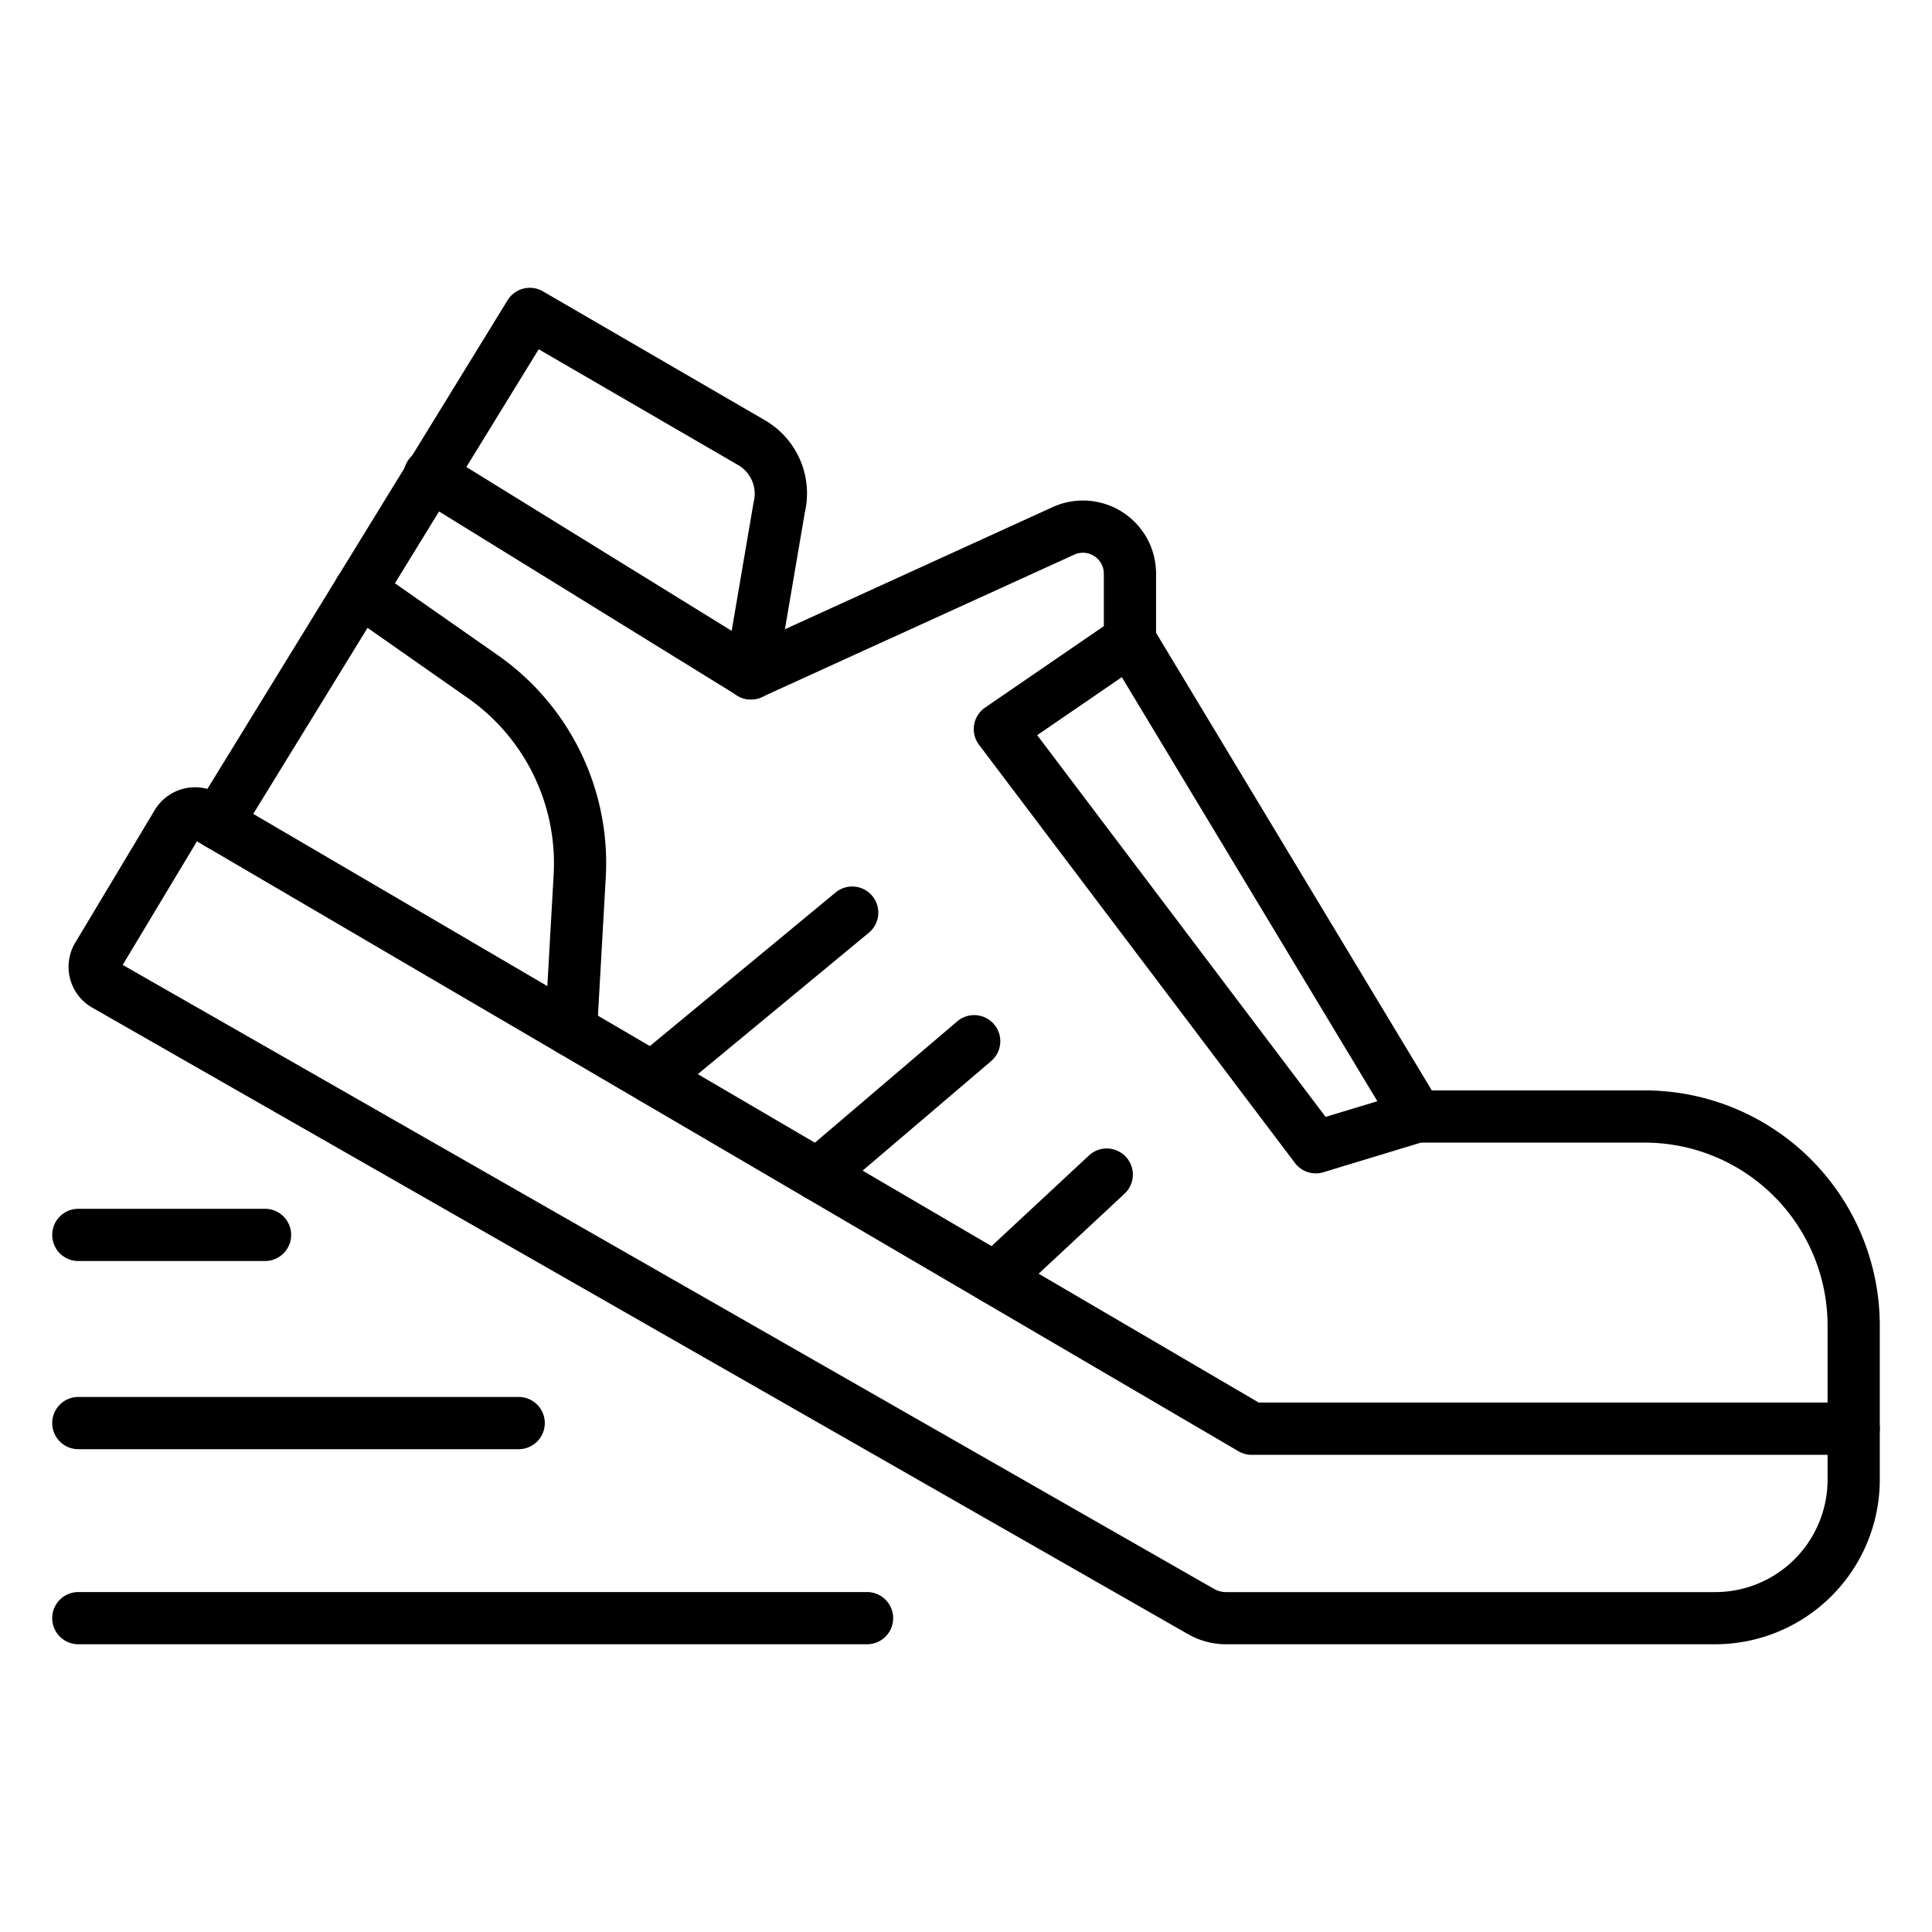 <?xml version="1.0"?>
<svg xmlns="http://www.w3.org/2000/svg" id="Icons" viewBox="0 0 74 74" width="512" height="512"><path d="M65.7,62.979H46.96a2.93,2.93,0,0,1-1.455-.387l-41.977-24A1.8,1.8,0,0,1,2.88,36.11l3.05-5.087A1.8,1.8,0,0,1,8.378,30.4L48.213,53.721H71a1,1,0,0,1,1,1v1.957A6.309,6.309,0,0,1,65.7,62.979ZM4.7,36.958l41.8,23.9a.925.925,0,0,0,.461.123H65.7a4.307,4.307,0,0,0,4.3-4.3v-.957H47.942a1,1,0,0,1-.505-.137L7.542,32.226Z"/><path d="M8.314,32.519A1,1,0,0,1,7.463,31L19.441,11.5a1,1,0,0,1,1.354-.341l8.493,4.931a3.24,3.24,0,0,1,1.539,3.538l-1.08,6.334a1,1,0,1,1-1.972-.337l1.09-6.388a1.271,1.271,0,0,0-.582-1.418l-7.65-4.441L9.167,32.042A1,1,0,0,1,8.314,32.519Z"/><path d="M71,55.721a1,1,0,0,1-1-1V50.765a7.008,7.008,0,0,0-7-7H54.424L50.687,44.9a1,1,0,0,1-1.087-.354L37.5,28.529a1,1,0,0,1,.232-1.428l4.547-3.118V21.971a.8.8,0,0,0-1.13-.728L29.177,26.7a1,1,0,0,1-.94-.06L15.964,19.063a1,1,0,1,1,1.051-1.7l11.818,7.3L40.32,19.423a2.8,2.8,0,0,1,3.96,2.547v2.54a1,1,0,0,1-.435.825l-4.118,2.824L50.774,42.78l3.212-.972a1,1,0,0,1,.29-.043H63a9.01,9.01,0,0,1,9,9v3.956A1,1,0,0,1,71,55.721Z"/><path d="M21.872,40.456h-.058a1,1,0,0,1-.942-1.055l.332-5.867a7.73,7.73,0,0,0-3.31-6.815L13.208,23.44A1,1,0,0,1,14.354,21.8l4.687,3.277A9.717,9.717,0,0,1,23.2,33.646l-.332,5.867A1,1,0,0,1,21.872,40.456Z"/><path d="M54.277,43.765a1,1,0,0,1-.857-.484l-11-18.254a1,1,0,1,1,1.713-1.032l11,18.254a1,1,0,0,1-.855,1.516Z"/><path d="M24.991,42.283a1,1,0,0,1-.638-1.771L31.986,34.2a1,1,0,1,1,1.274,1.541l-7.632,6.311A1,1,0,0,1,24.991,42.283Z"/><path d="M31.321,45.989a1,1,0,0,1-.649-1.761l5.991-5.107a1,1,0,0,1,1.3,1.522L31.97,45.75A1,1,0,0,1,31.321,45.989Z"/><path d="M38.115,49.967a1,1,0,0,1-.681-1.732l4.276-3.978a1,1,0,1,1,1.362,1.465L38.8,49.7A1,1,0,0,1,38.115,49.967Z"/><path d="M33.21,62.979H3a1,1,0,0,1,0-2H33.21a1,1,0,0,1,0,2Z"/><path d="M19.867,55.507H3a1,1,0,0,1,0-2H19.867a1,1,0,0,1,0,2Z"/><path d="M10.152,48.3H3a1,1,0,0,1,0-2h7.152a1,1,0,0,1,0,2Z"/></svg>
